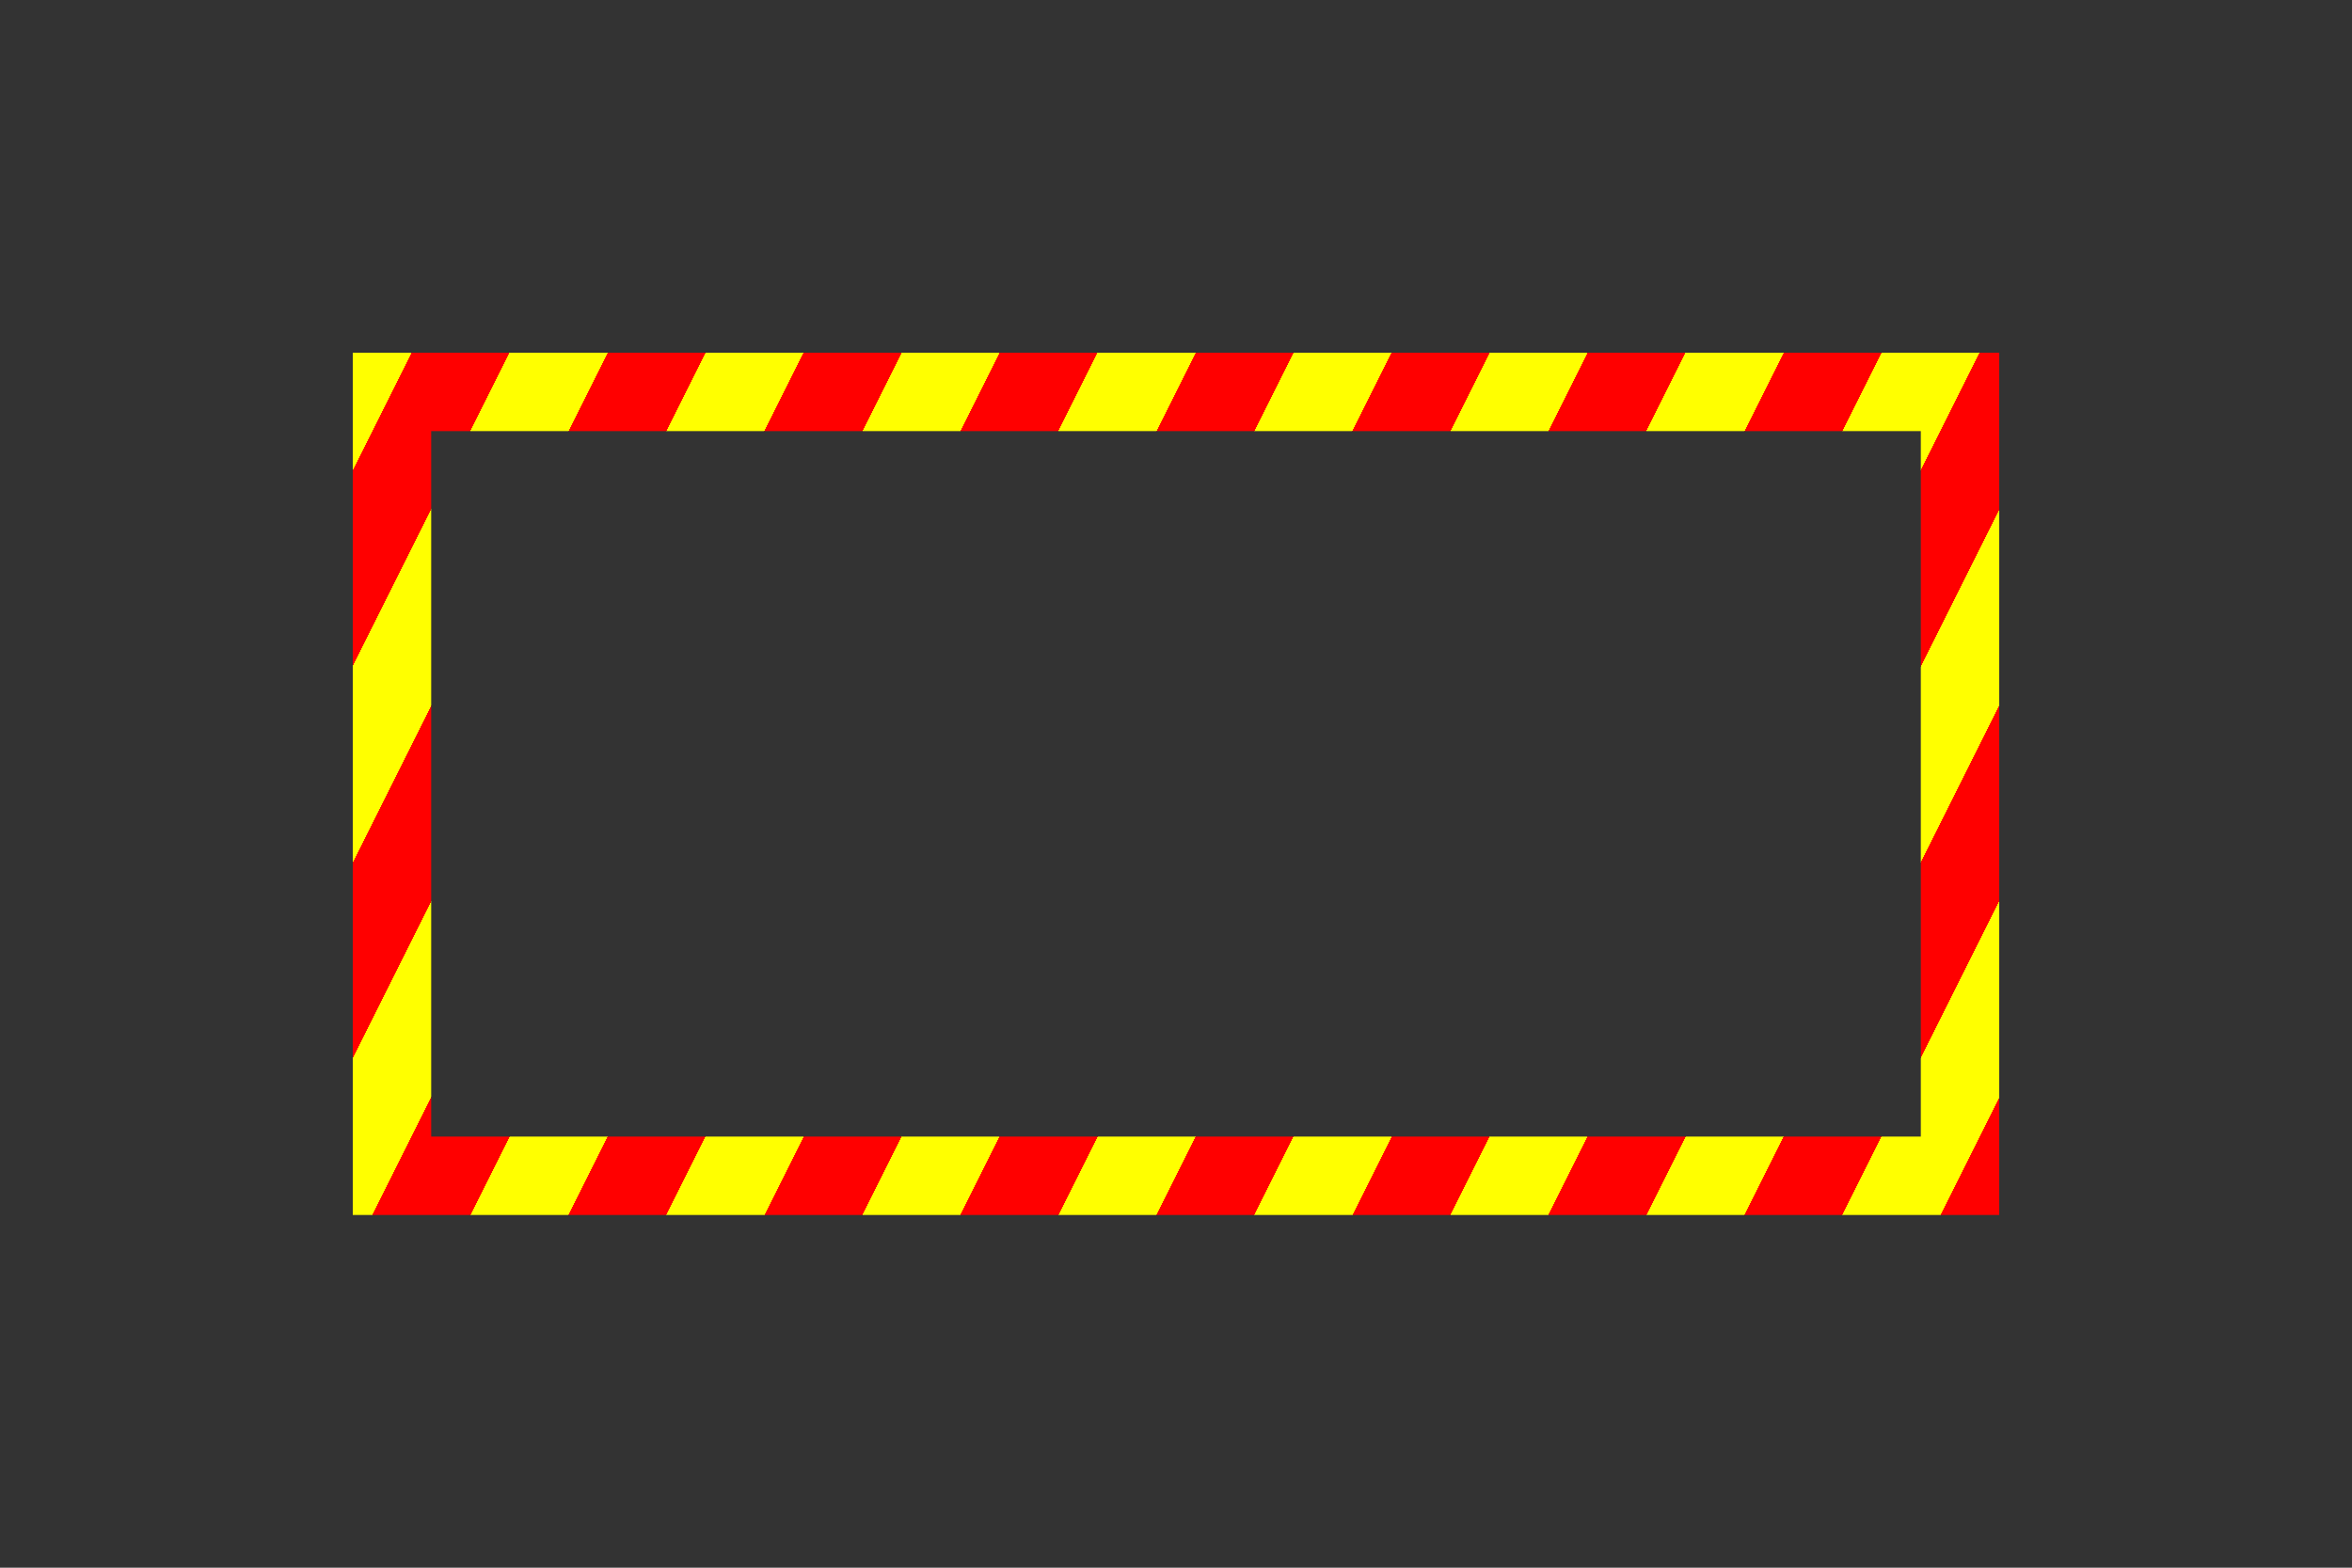 <?xml version="1.0" standalone="no"?>
<svg xmlns="http://www.w3.org/2000/svg"
     version="1.1"
     width='300' height='200'
     viewBox="0 0 300 200" >

  <rect x="0" y="0" width="300" height="200" fill="#333333" stroke="none"/>

  <defs>
    <linearGradient id="MyGradient" spreadMethod='repeat'
      gradientUnits='userSpaceOnUse'
      x1='0' y1='0' x2='20' y2='10'>
      <stop offset="0" stop-color="red" />
      <stop offset="0.5" stop-color="red" />
      <stop offset="0.5" stop-color="yellow" />
      <stop offset="1" stop-color="yellow" />
    </linearGradient>
  </defs>

  <!-- The rectangle is filled using a linear-gradient paint server -->
  <rect stroke="url(#MyGradient)"
        fill='none'
        stroke-width="10"
        x="50" y="50" width="200" height="100"/>
</svg>
